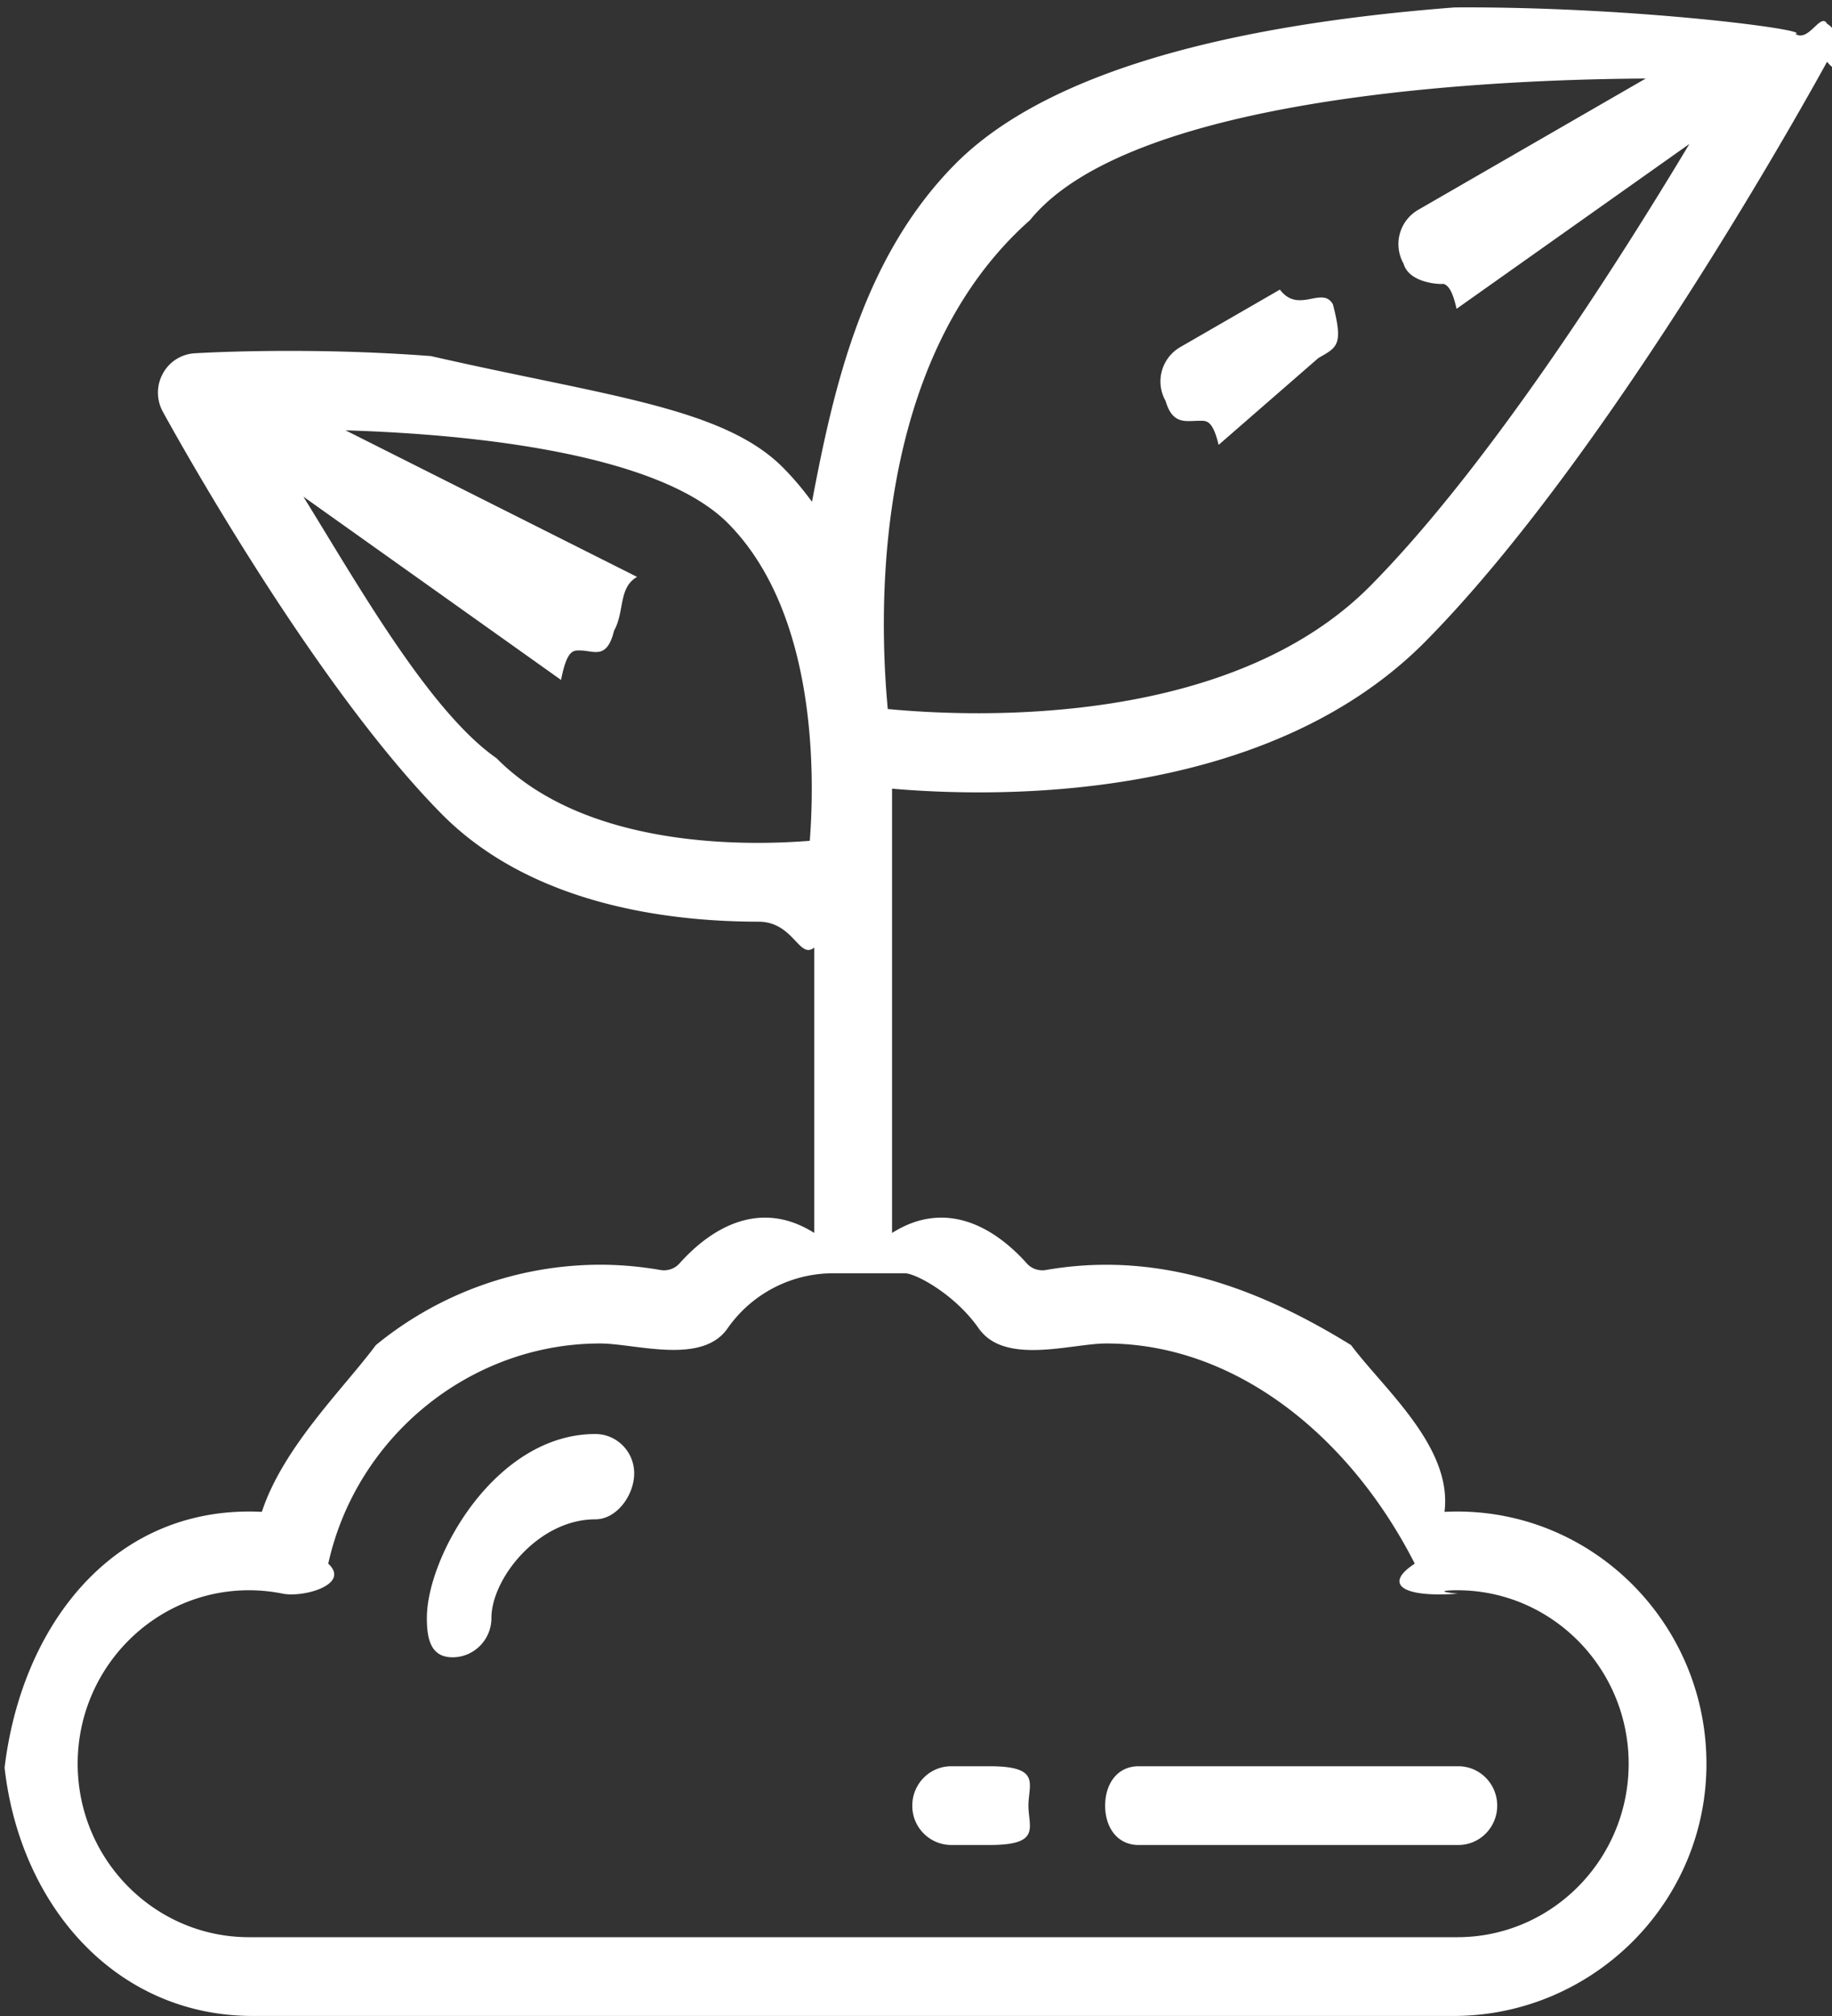 <svg xmlns="http://www.w3.org/2000/svg" width="40" height="44">
    <rect width="100%" height="100%" fill="#333333" stroke="none"/>
    <path fill-rule="evenodd" fill="#FFF" d="M39.892 1.348c-.188.345-4.655 8.488-8.762 12.645-2.741 2.774-6.948 3.301-9.749 3.301-.756 0-1.409-.038-1.904-.081v9.697c1.13-.716 2.183-.184 2.944.666a.449.449 0 0 0 .258.142h.002a.46.46 0 0 0 .157 0 7.678 7.678 0 0 1 1.316-.114c1.778 0 3.517.623 5.346 1.754.706.949 2.22 2.222 2.039 3.639.093-.005.187-.007.28-.007 3.028 0 5.485 2.516 5.439 5.59-.046 3.02-2.536 5.419-5.521 5.419H5.519C2.534 43.999.44 41.6.1 38.58c.37-3.074 2.309-5.59 5.336-5.59.094 0 .188.002.281.007.466-1.417 1.783-2.69 2.489-3.639a7.741 7.741 0 0 1 4.896-1.755c.438 0 .88.039 1.316.115a.46.46 0 0 0 .157 0h.002a.449.449 0 0 0 .258-.142c.761-.85 1.814-1.382 2.944-.666v-6.23c-.331.27-.449-.564-1.22-.564-1.978 0-4.964-.374-6.918-2.353-2.859-2.892-5.956-8.539-6.086-8.778a.865.865 0 0 1-.001-.829.849.849 0 0 1 .691-.445c.099-.006 2.44-.148 5.167.061 3.791.868 6.379 1.112 7.69 2.439.231.234.439.482.627.741.471-2.487 1.106-5.326 3.12-7.364C22.684 1.73 26.356.578 31.761.162 35.69.138 39.6.66 39.201.74c.291.19.552-.48.692-.221.437.258.437 1.381-.001.829zM15.901 11.427c-1.456-1.475-5.316-1.942-8.357-2.035l6.366 3.199c-.412.235-.27.76-.502 1.172-.157.647-.444.434-.739.434-.142 0-.287-.036-.419.643l-5.627-4.001c1.144 1.842 2.74 4.681 4.218 5.709 1.941 1.964 5.414 1.917 6.84 1.803.111-1.445.154-4.967-1.78-6.924zM18.18 27.79a2.81 2.81 0 0 0-2.297 1.206c-.561.802-2.011.326-2.781.326-2.823 0-5.319 2.021-5.935 4.805.493.456-.543.746-.995.655a3.72 3.72 0 0 0-.736-.074c-2.062 0-3.74 1.699-3.74 3.786 0 2.088 1.678 3.786 3.74 3.786h26.383c2.063 0 3.741-1.698 3.741-3.786 0-2.087-1.678-3.786-3.741-3.786-.246 0-.493.025.011.074-1.199.091-1.64-.199-.94-.655-1.418-2.784-3.914-4.805-6.736-4.805-.757 0-2.215.482-2.781-.326.023.304.029.384-.001 0-.527-.755-1.386-1.206-1.612-1.206h-1.58zM30.963 4.581l4.97-2.867c-4.611.028-11.441.617-13.443 3.089-3.521 3.118-3.285 8.773-3.106 10.672 1.876.179 7.472.413 10.545-2.697 2.534-2.565 5.297-6.869 6.957-9.636L31.803 6.74c-.132-.59-.277-.553-.419-.553.506 0-.582.123-.739-.434a.864.864 0 0 1 .318-1.172zm-2.177 3.233L26.607 9.71c-.133-.562-.277-.526-.42-.526-.295 0-.582.096-.738-.434a.865.865 0 0 1 .317-1.172l2.179-1.257c.408.539.926-.091 1.158.321.233.898.091.937-.317 1.172zm-6.331 31.595c0 .474.285.859-.849.859h-.838a.854.854 0 0 1-.849-.859c0-.475.38-.86.849-.86h.838c1.134 0 .849.385.849.86zm-9.457-6.249c-1.25 0-2.268 1.3-2.268 2.152 0 .475-.38.859-.849.859s-.561-.384-.561-.859c0-1.332 1.491-4.014 3.678-4.014.469 0 .849.384.849.859s-.38 1.003-.849 1.003zm11.864 5.389h6.979c.469 0 .849.385.849.86 0 .474-.38.859-.849.859h-6.979c-.469 0-.732-.385-.732-.859 0-.475.263-.86.732-.86z"/>
</svg>
